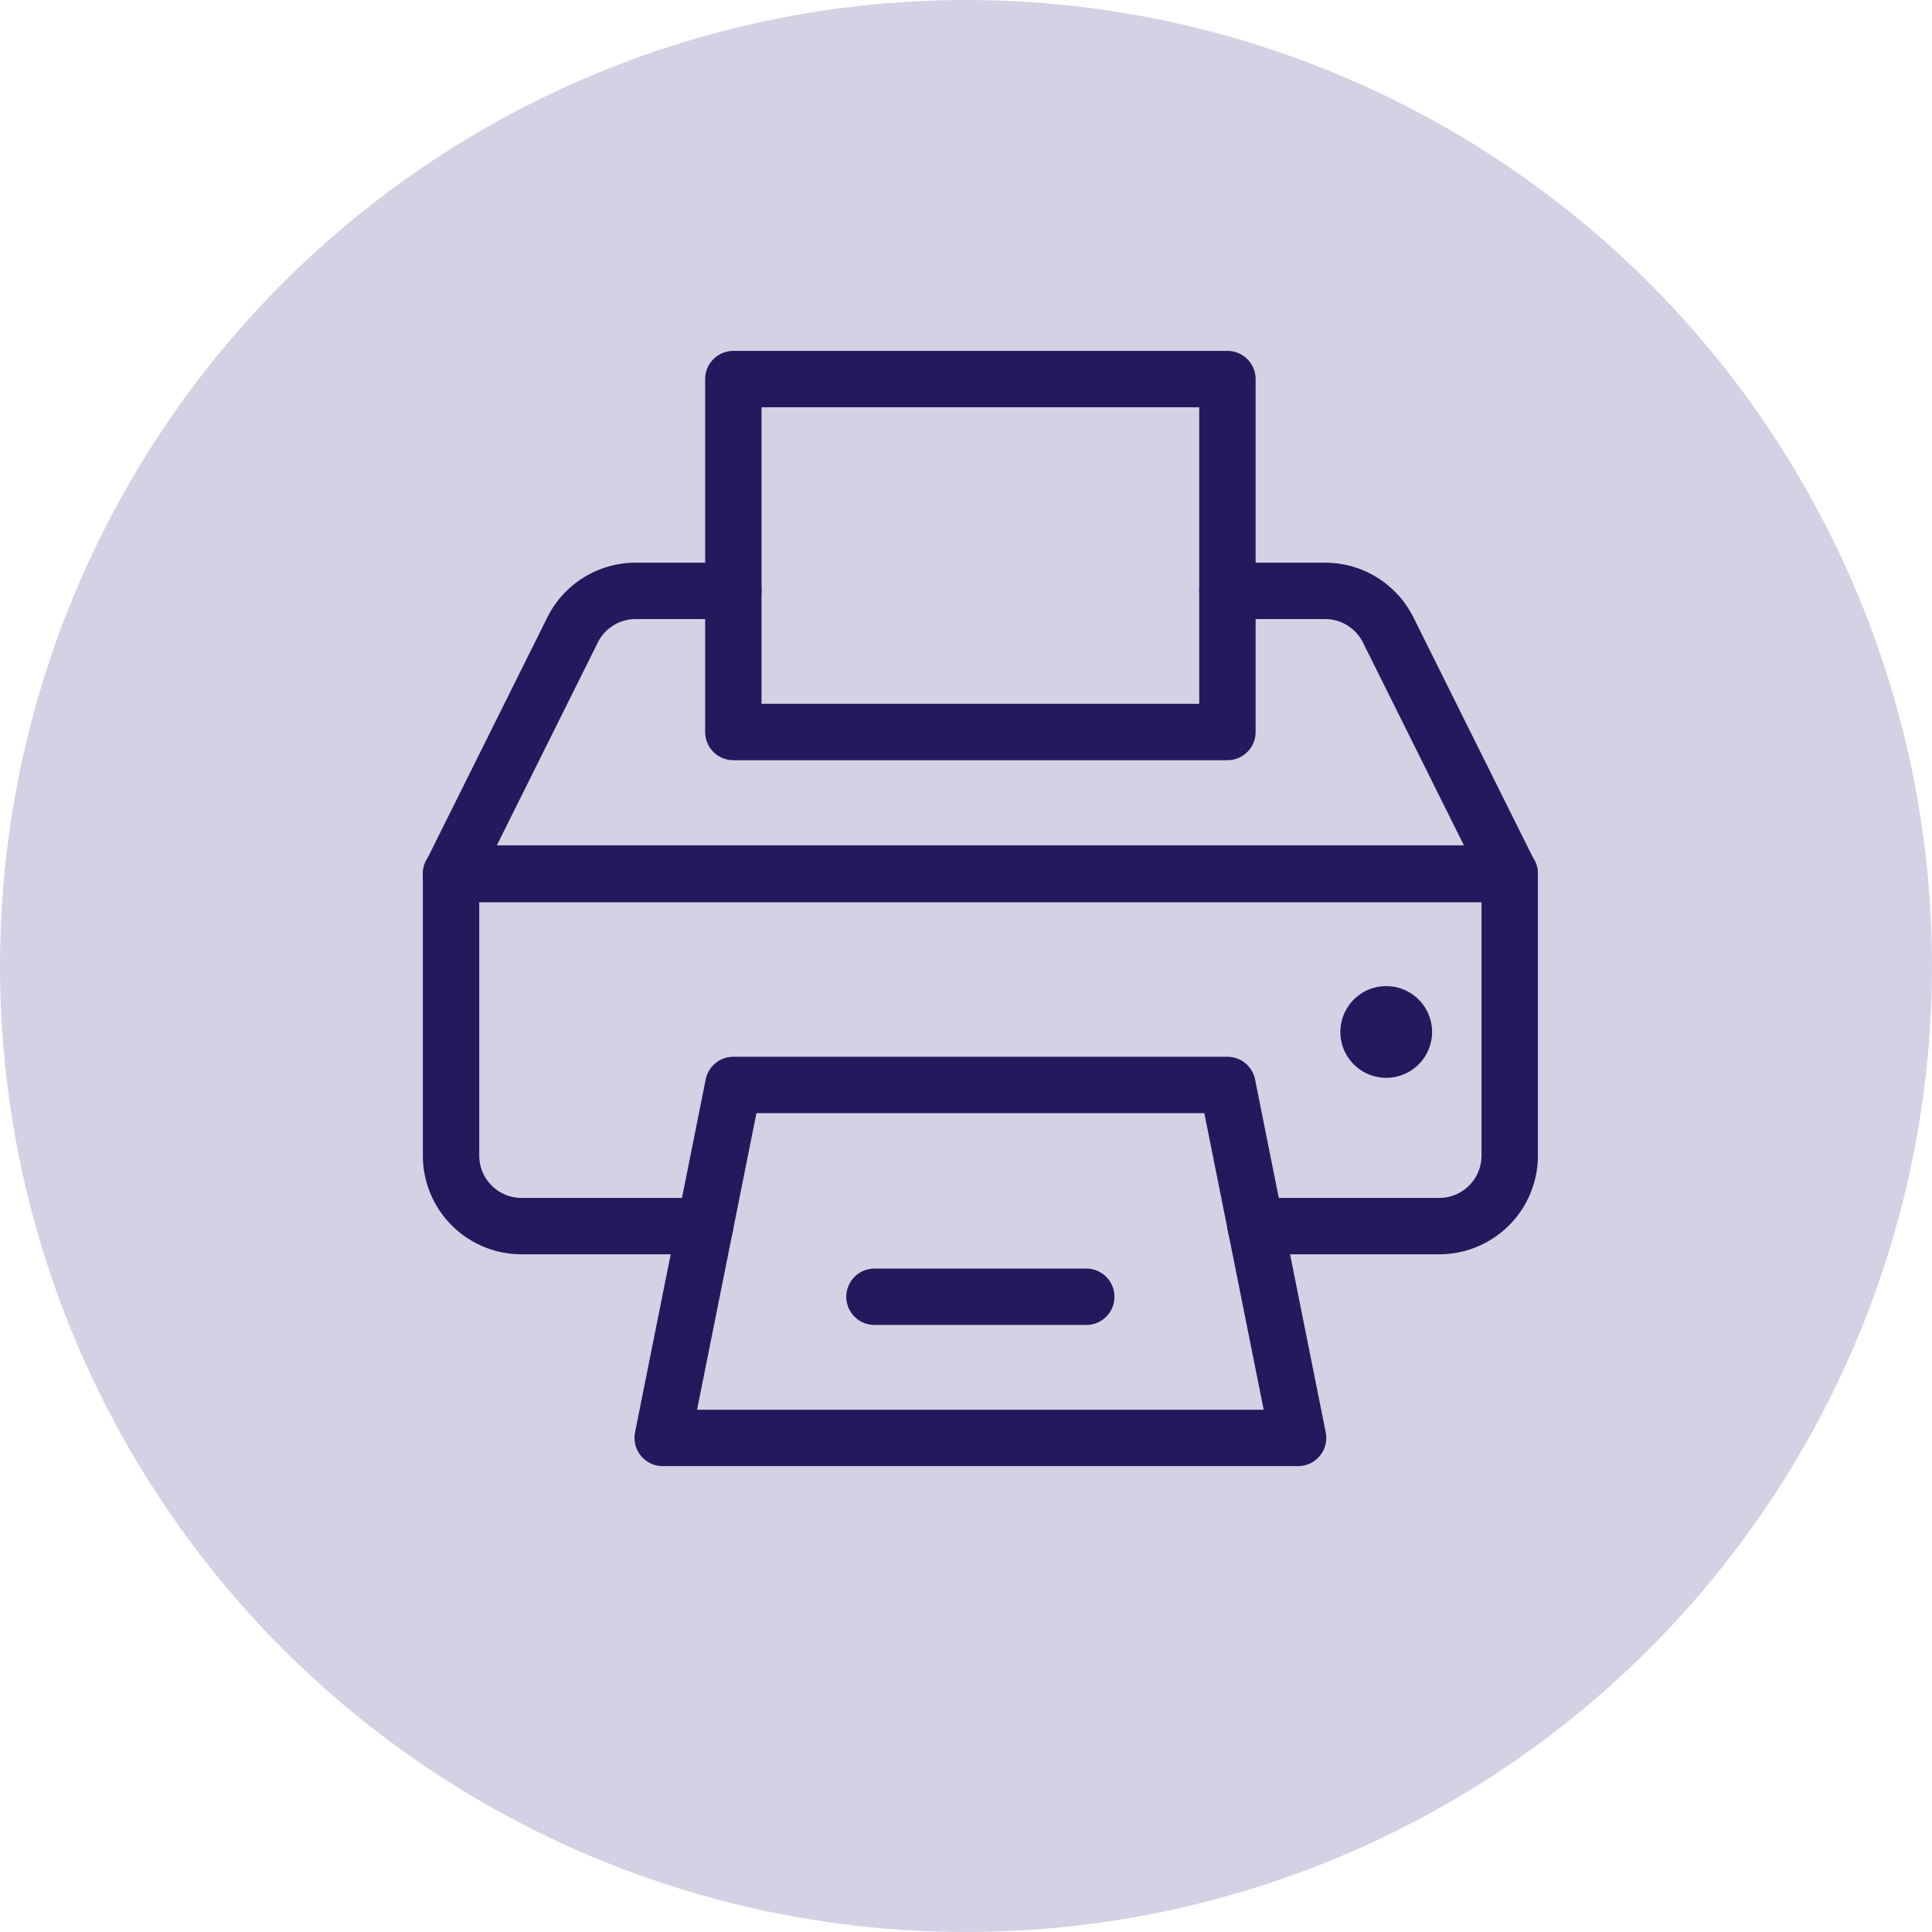 <?xml version="1.0" encoding="UTF-8"?>
<svg xmlns="http://www.w3.org/2000/svg" viewBox="0 0 102.8 102.8">
  <defs>
    <style>.cls-1{fill:#d4d1e4;}.cls-2{fill:none;stroke:#24195d;stroke-linecap:round;stroke-linejoin:round;stroke-width:3px;}</style>
  </defs>
  <g id="kreis">
    <circle class="cls-1" cx="51.4" cy="51.4" r="51.4"></circle>
  </g>
  <g id="Ebene_1" data-name="Ebene 1">
    <path class="cls-2" d="M65.39,57.87H39.1L35.34,76.65H69.15Z" transform="translate(-0.08 -0.14)"></path>
    <path class="cls-2" d="M66.89,65.38h9.77a3.75,3.75,0,0,0,3.75-3.76v-15H24.08v15a3.75,3.75,0,0,0,3.75,3.76H37.6" transform="translate(-0.08 -0.14)"></path>
    <path class="cls-2" d="M39.1,31.58H33.91a3.75,3.75,0,0,0-3.36,2.07l-6.47,13H80.41l-6.47-13a3.75,3.75,0,0,0-3.36-2.07H65.39" transform="translate(-0.08 -0.14)"></path>
    <path class="cls-2" d="M39.1,20.31H65.39V39.09H39.1Z" transform="translate(-0.08 -0.14)"></path>
    <path class="cls-2" d="M73.84,54.11a.94.94,0,1,0,.94.94.94.94,0,0,0-.94-.94h0" transform="translate(-0.08 -0.14)"></path>
    <path class="cls-2" d="M46.61,69.14H57.88" transform="translate(-0.08 -0.14)"></path>
  </g>
</svg>

